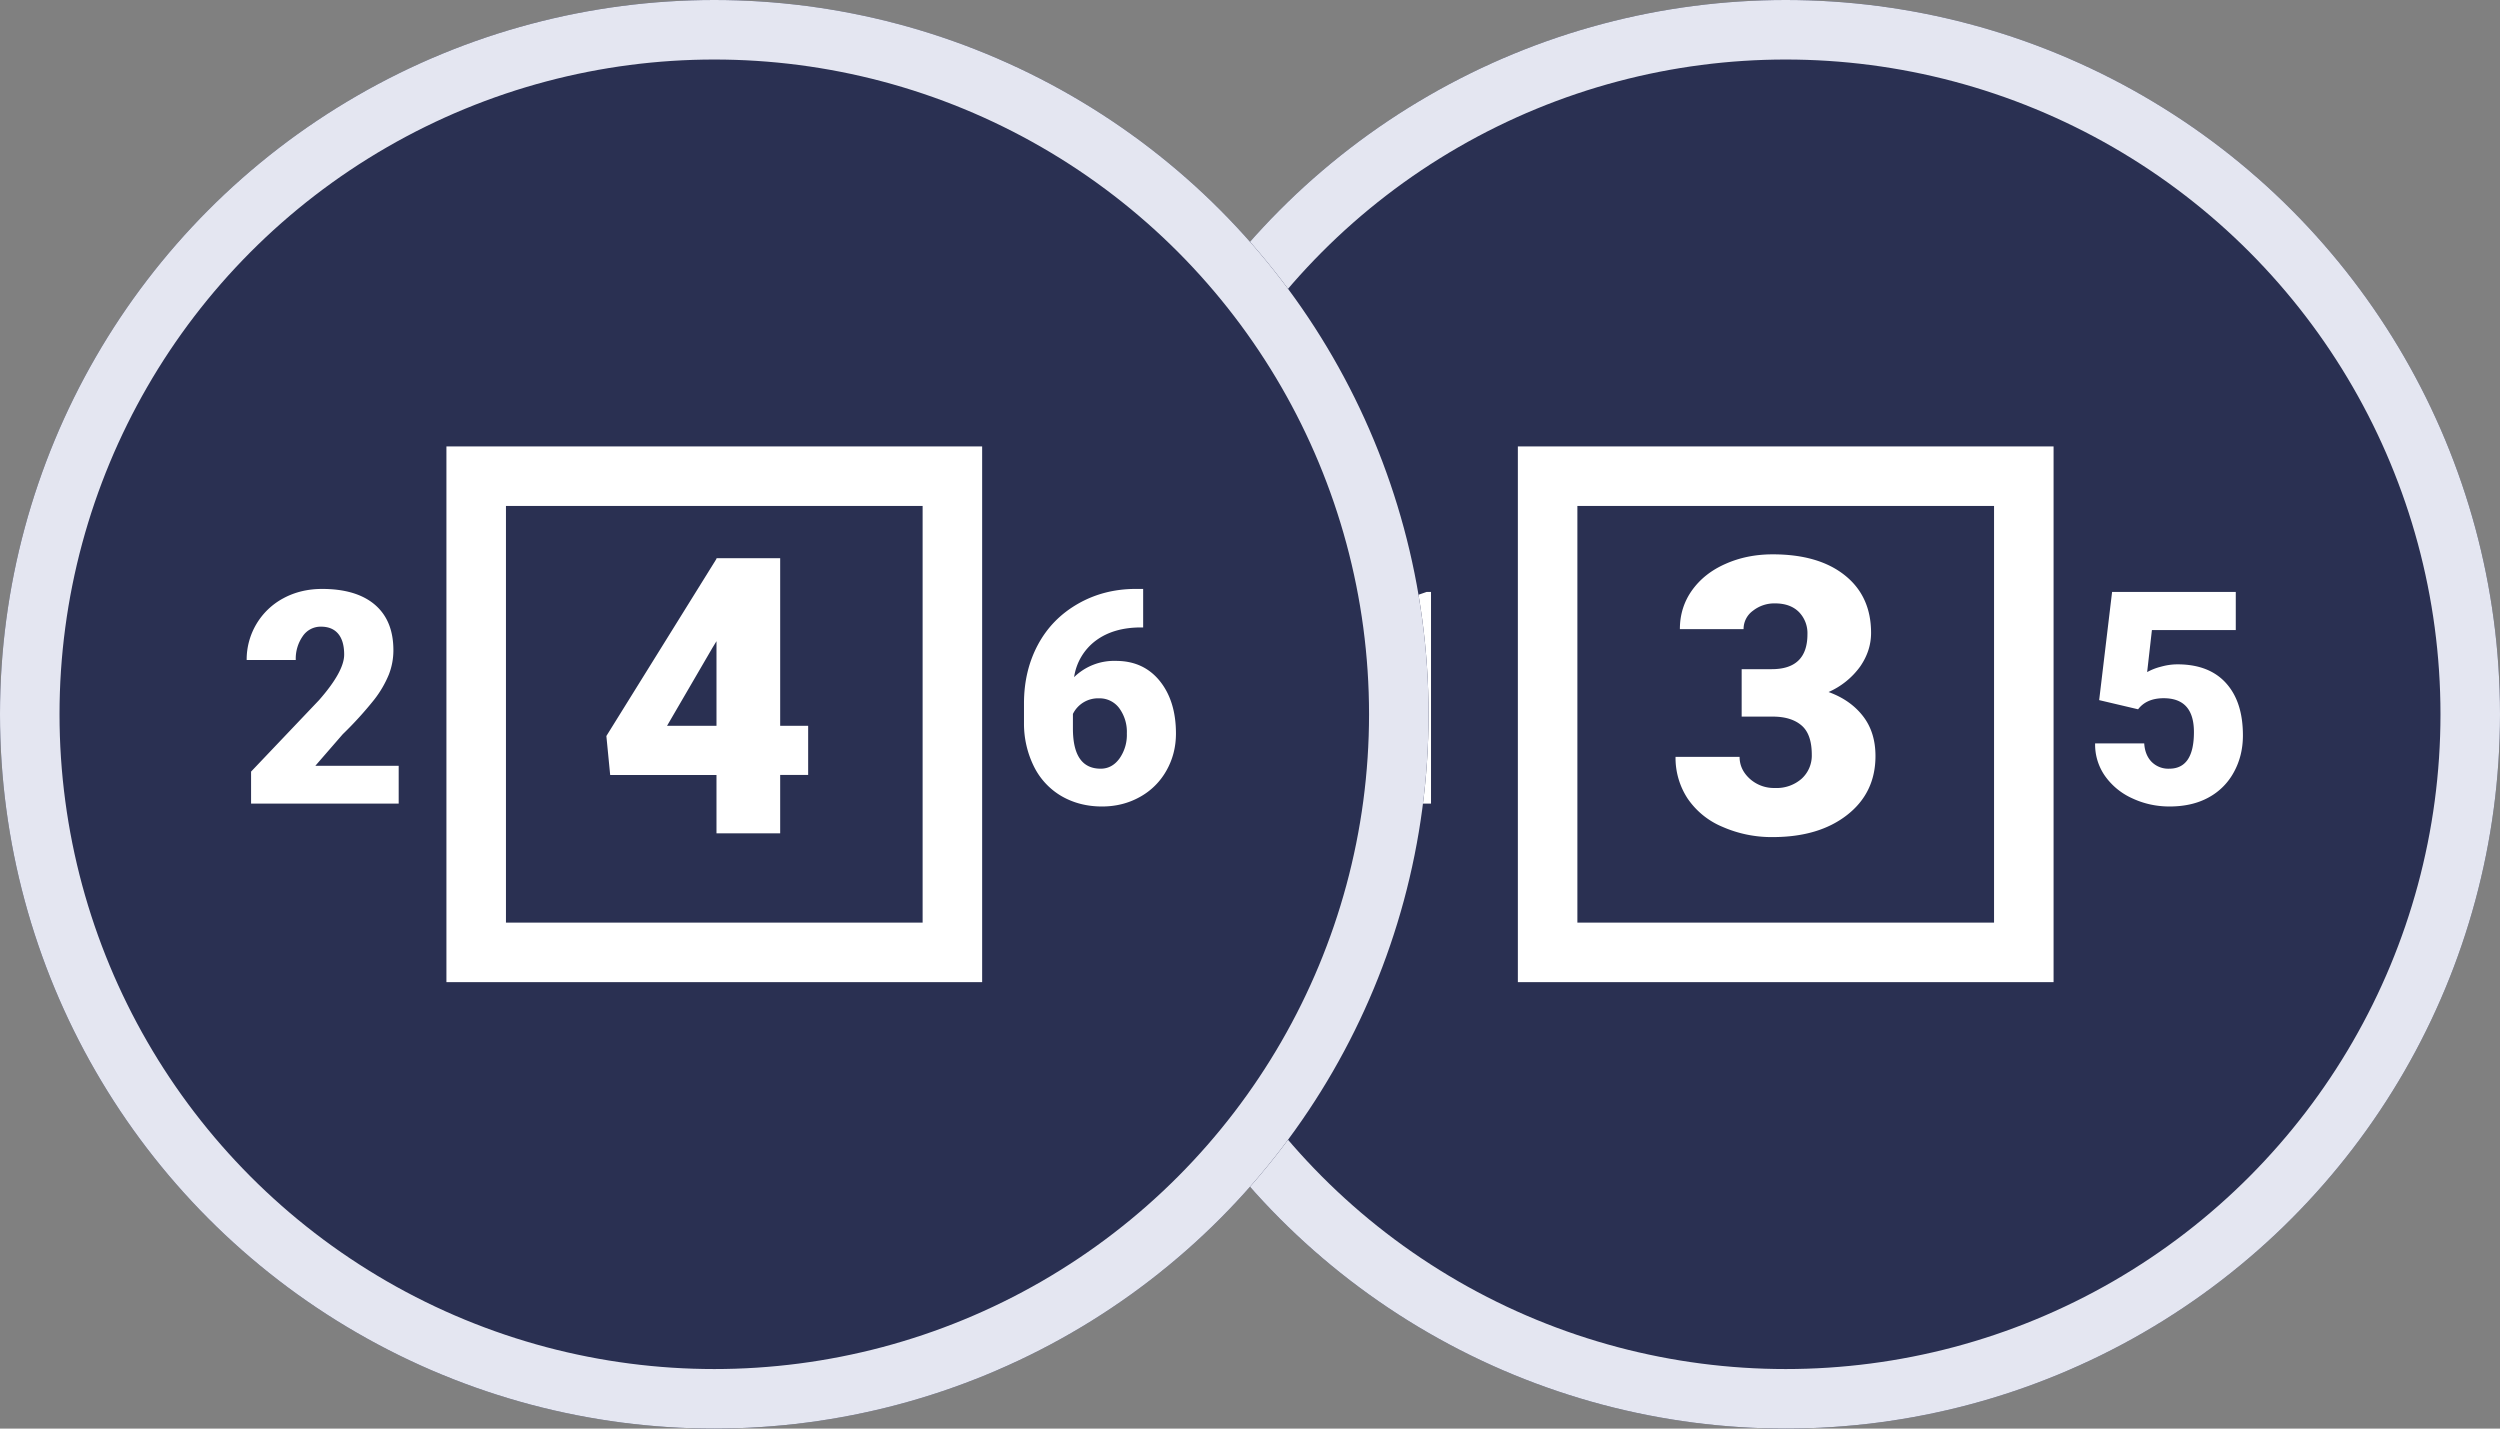 <svg width="42" height="24" viewBox="0 0 42 24" xmlns="http://www.w3.org/2000/svg" xmlns:xlink="http://www.w3.org/1999/xlink"><rect x="0" y="0" width="42" height="24" fill="#808080" stroke="none"/><title>even_odd_on</title><defs><circle id="a" cx="12" cy="12" r="12"/><circle id="b" cx="12" cy="12" r="12"/></defs><g fill="none" fill-rule="evenodd"><g transform="translate(18)"><use fill="#2A3052" xlink:href="#a"/><circle stroke="#E4E6F1" cx="12" cy="12" r="11.5"/></g><path d="M22 4h16v16H22z"/><path d="M26.5 15.5h7v-7h-7v7zm8-8v9h-9v-9h9z" fill="#FFF" fill-rule="nonzero"/><path fill="#FFF" d="M24.041 13.5h-.825v-2.627l-.81.237v-.625l1.56-.54h.075zM29.26 11.242h.505c.4 0 .6-.196.6-.587a.508.508 0 0 0-.143-.373c-.096-.096-.23-.145-.403-.145a.58.58 0 0 0-.37.124.378.378 0 0 0-.157.308h-1.07c0-.243.068-.46.203-.65.136-.191.323-.34.564-.446.24-.107.504-.16.792-.16.514 0 .918.117 1.212.352.294.234.441.557.441.968 0 .198-.06.386-.182.563a1.3 1.3 0 0 1-.532.43c.245.089.438.224.578.405.14.18.21.404.21.67 0 .414-.16.744-.477.991-.317.248-.734.371-1.25.371a2.05 2.05 0 0 1-.843-.172 1.32 1.32 0 0 1-.589-.48 1.246 1.246 0 0 1-.2-.696h1.076c0 .141.057.264.171.368a.605.605 0 0 0 .423.155.634.634 0 0 0 .45-.157.525.525 0 0 0 .169-.401c0-.233-.059-.398-.175-.495-.116-.098-.277-.146-.482-.146h-.521v-.797zM35.266 11.762l.217-1.817h2.078v.64h-1.409l-.08.706a.973.973 0 0 1 .23-.09c.096-.027.189-.04.28-.04.353 0 .625.105.814.314.19.209.285.502.285.88 0 .228-.051.434-.153.619a1.049 1.049 0 0 1-.428.426c-.184.1-.402.149-.652.149-.223 0-.432-.046-.628-.138a1.126 1.126 0 0 1-.459-.379.92.92 0 0 1-.163-.543h.825c.008.13.05.234.124.31a.395.395 0 0 0 .296.115c.277 0 .415-.205.415-.615 0-.38-.17-.569-.508-.569-.192 0-.335.062-.43.186l-.654-.154z"/><g><g><use fill="#2A3052" xlink:href="#b"/><circle stroke="#E4E6F1" cx="12" cy="12" r="11.5"/></g><path d="M4 4h16v16H4z"/><path d="M8.5 15.5h7v-7h-7v7zm8-8v9h-9v-9h9z" fill="#FFF" fill-rule="nonzero"/><path d="M6.698 13.5h-2.48v-.537l1.142-1.201c.281-.32.422-.576.422-.764 0-.153-.033-.27-.1-.35-.067-.08-.163-.12-.29-.12a.362.362 0 0 0-.306.16.657.657 0 0 0-.117.4h-.825a1.167 1.167 0 0 1 .618-1.038c.193-.104.41-.156.65-.156.383 0 .68.089.887.266.207.178.31.432.31.764 0 .14-.025.277-.077.41a1.793 1.793 0 0 1-.243.417 6.12 6.12 0 0 1-.531.584l-.46.53h1.4v.635zM13.107 12.194h.47v.825h-.47V14h-1.07v-.98h-1.786l-.064-.655 1.85-2.977v-.01h1.07v2.816zm-1.9 0h.83v-1.422l-.066.108-.765 1.314zM19.205 9.894v.647h-.037c-.308 0-.56.074-.758.221a.933.933 0 0 0-.365.614.962.962 0 0 1 .703-.273c.308 0 .553.112.735.336.182.225.273.52.273.884 0 .226-.053.434-.16.623a1.141 1.141 0 0 1-.446.443c-.192.107-.404.16-.636.16-.253 0-.478-.058-.677-.172a1.183 1.183 0 0 1-.463-.492 1.62 1.62 0 0 1-.171-.738v-.33c0-.365.078-.695.235-.987.157-.292.381-.52.673-.687.291-.166.614-.249.97-.249h.124zm-.743 1.838a.47.47 0 0 0-.437.262v.246c0 .45.156.674.467.674.125 0 .23-.056.313-.168a.687.687 0 0 0 .126-.423.674.674 0 0 0-.128-.426.41.41 0 0 0-.34-.165z" fill="#FFF"/></g></g></svg>